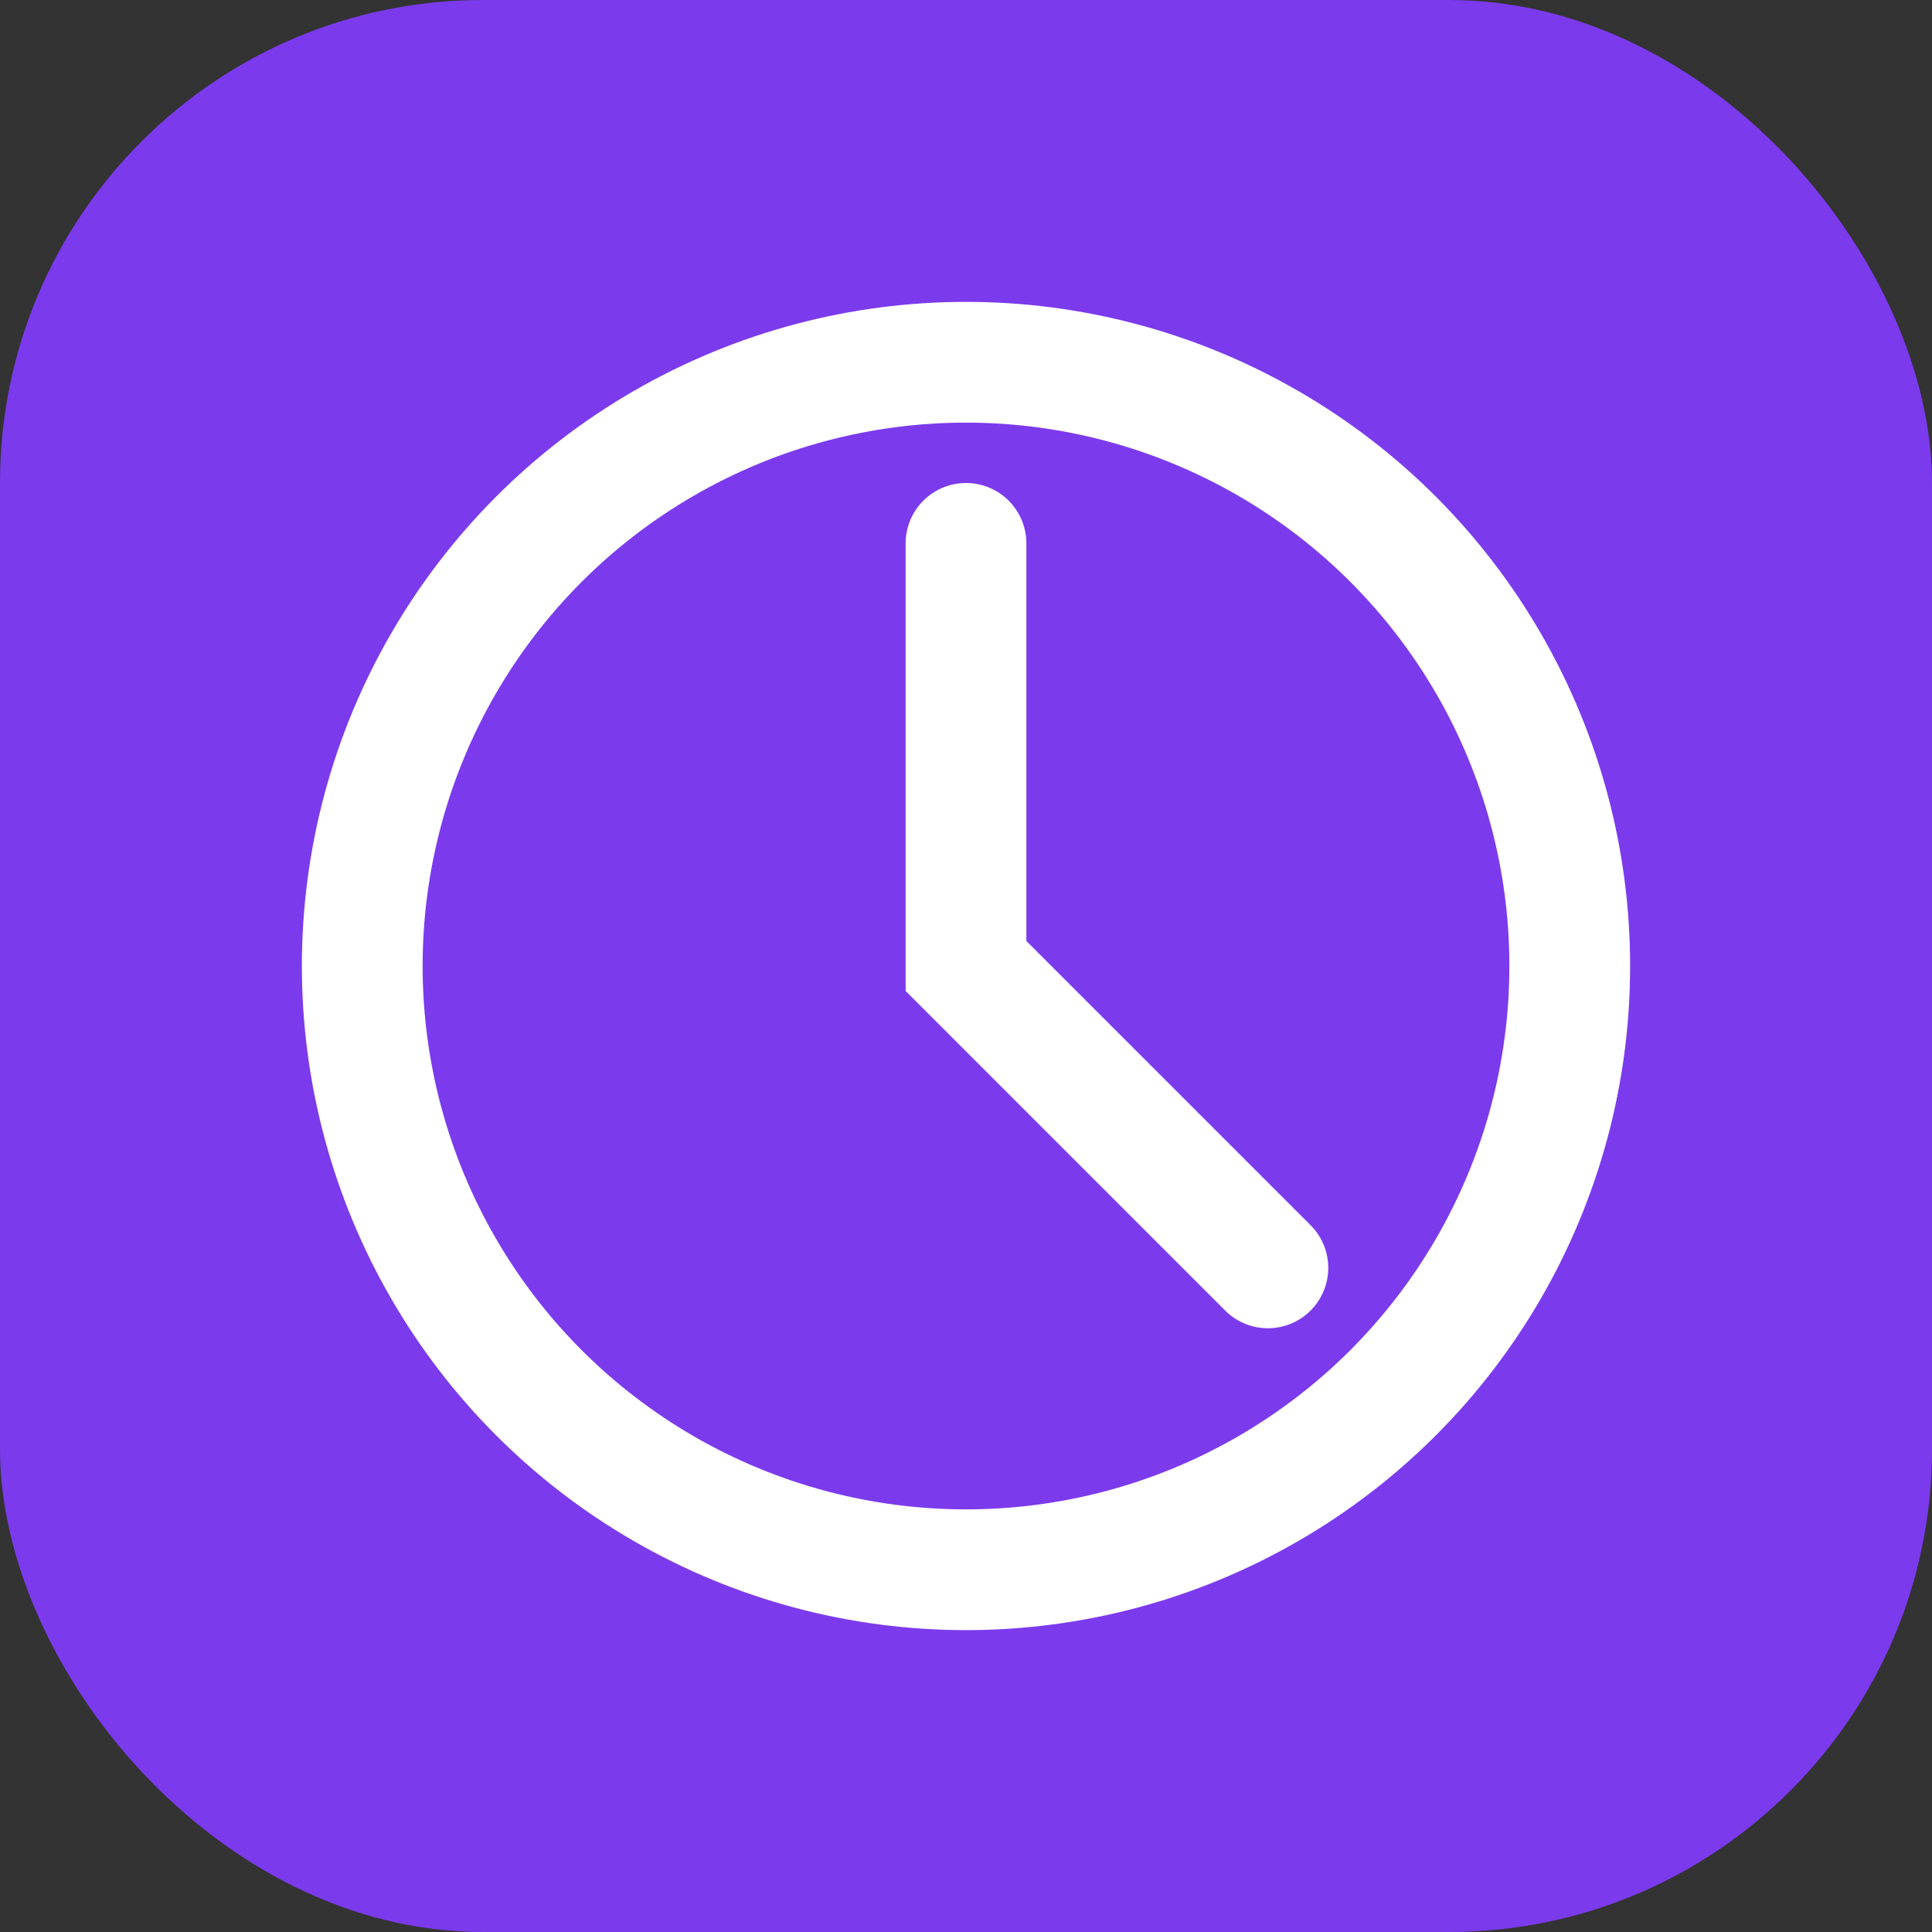 <?xml version="1.0" encoding="UTF-8"?>
<svg width="512" height="512" viewBox="0 0 512 512" fill="none" xmlns="http://www.w3.org/2000/svg">
    <rect x="0" y="0" width="512" height="512" fill="#333333" stroke="none"/>
    <rect width="512" height="512" rx="128" fill="#7C3AED"/>
    <circle cx="256" cy="256" r="160" stroke="white" stroke-width="32"/>
    <path d="M256 144V256L336 336" stroke="white" stroke-width="32" stroke-linecap="round"/>
</svg>
